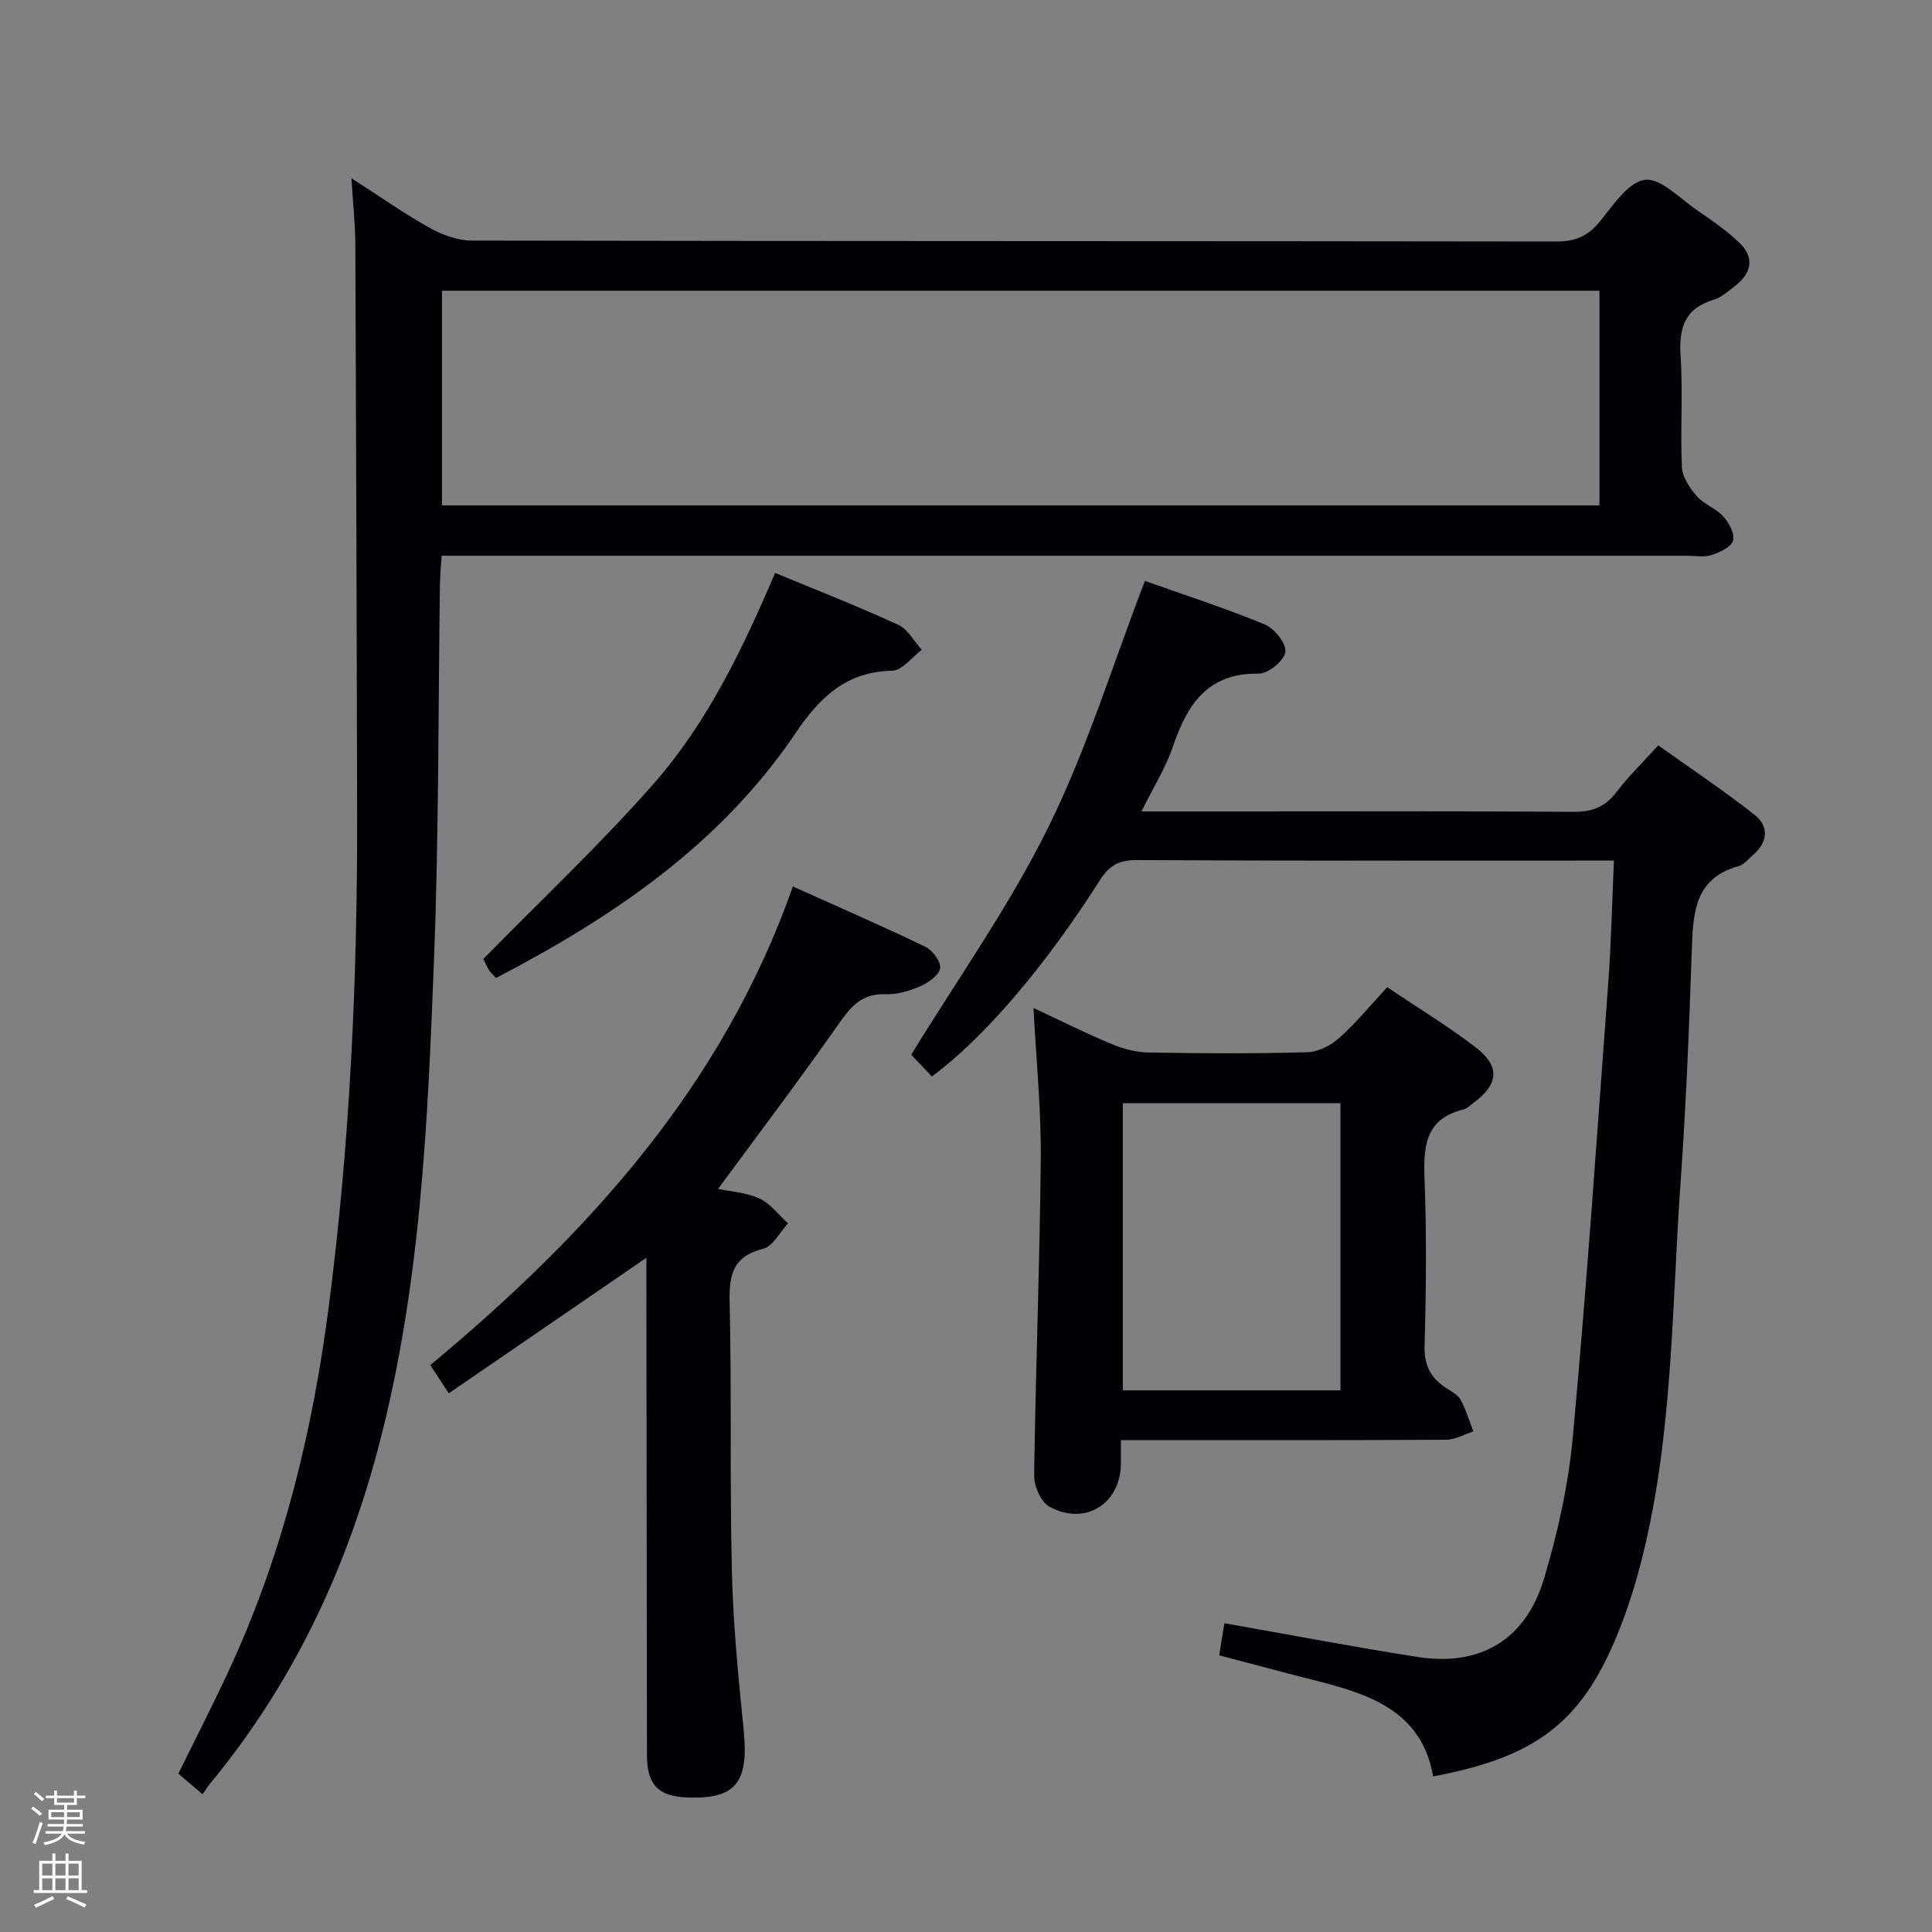 <svg enable-background="new 0 0 400 400" viewBox="0 0 400 400" xmlns="http://www.w3.org/2000/svg"><rect x="0" y="0" width="400" height="400" fill="#808080" stroke="none"/><path d="m6.44 374.46.42-.45c.65.47 1.27.95 1.85 1.44l-.45.49c-.65-.56-1.25-1.06-1.82-1.48m.93 7.33-.63-.26c.55-1.36 1.05-2.8 1.52-4.33.19.1.38.19.59.27-.46 1.29-.95 2.73-1.48 4.32m-.38-10.38.44-.42c.43.34 1.01.82 1.74 1.44l-.49.49c-.53-.51-1.09-1.01-1.69-1.51m2.5.35h1.72v-1.04h.59v1.04h3.52v-1.04h.59v1.04h1.75v.53h-1.75v1.42h-2.03v.97h3.22v2.03h-3.24c0 .35-.01.66-.03.93h3.32v.53h-3.37c-.03.27-.08.58-.15.94h3.96v.53h-3.71c.67.92 1.93 1.48 3.79 1.68-.13.24-.23.44-.29.59-2.13-.38-3.48-1.08-4.04-2.12-.43.97-1.77 1.72-4.03 2.23-.09-.19-.2-.37-.33-.55 2.1-.42 3.37-1.03 3.81-1.83h-3.36v-.53h3.58c.08-.29.13-.61.16-.94h-3.33v-.53h3.39c.02-.27.04-.58.04-.93h-3.23v-2.03h3.25v-.97h-2.07v-1.42h-1.73zm1.12 3.44v1h2.65c.01-.3.02-.44.01-.4v-.25-.35zm1.19-2h3.52v-.91h-3.52zm4.71 2h-2.63v.59c0 .15-.01.28-.01.4h2.64z" fill="#fcfbfa"/><path d="m13.56 383.74h.63v1.52h2.72v6.07h1.13v.6h-11.06v-.6h1.13v-6.07h2.73v-1.52h.63v1.52h2.1v-1.52zm-2.69 8.83.38.56c-1.24.63-2.53 1.25-3.85 1.85-.1-.21-.21-.42-.34-.63 1.36-.55 2.63-1.15 3.81-1.78m-2.13-4.27h2.1v-2.45h-2.1zm0 3.04h2.1v-2.46h-2.1zm2.72-3.04h2.1v-2.45h-2.1zm0 3.04h2.1v-2.46h-2.1zm6.07 3.6c-1.41-.71-2.7-1.3-3.86-1.78l.35-.56c1.45.62 2.75 1.19 3.88 1.72zm-1.25-9.09h-2.1v2.45h2.1zm-2.09 5.49h2.1v-2.46h-2.1z" fill="#fcfbfa"/><g fill="#010105"><path d="m41.93 371.48c-2.11-1.79-3.49-2.98-5-4.26 3.75-7.66 7.63-15.15 11.12-22.82 10.68-23.46 16.67-48.2 19.99-73.7 4.42-33.87 5.97-67.89 5.9-102.01-.08-39.32-.2-78.63-.37-117.95-.02-4.26-.48-8.53-.81-13.84 5.97 3.83 10.95 7.36 16.26 10.31 2.6 1.45 5.78 2.6 8.71 2.6 74.81.14 149.62.08 224.42.19 3.83.01 6.48-1.01 8.94-3.97 2.81-3.38 5.9-8.28 9.41-8.79 3.26-.47 7.31 3.86 10.87 6.29 3.01 2.05 6.04 4.16 8.68 6.66 3.2 3.02 2.69 6.23-.7 8.91-1.43 1.13-2.91 2.46-4.59 2.97-6.01 1.83-7.2 5.88-6.81 11.67.51 7.63-.09 15.33.27 22.98.1 2.06 1.62 4.33 3.07 5.99 1.49 1.71 3.99 2.53 5.51 4.22 1.18 1.32 2.43 3.65 2 5.03-.42 1.36-2.79 2.41-4.51 2.97-1.51.49-3.3.13-4.96.13-83.81 0-167.61 0-251.42 0-1.98 0-3.96 0-6.47 0-.13 2.05-.32 3.82-.35 5.59-.37 25.8-.22 51.62-1.21 77.4-1.31 34.17-2.74 68.36-11.58 101.75-6.78 25.62-17.83 48.91-34.72 69.37-.53.65-.98 1.36-1.65 2.31zm49.58-311.29v44.44h239.64c0-15 0-29.69 0-44.44-80.06 0-159.69 0-239.64 0z"/><path d="m334.15 178.17c-2.67 0-4.3 0-5.93 0-30.99 0-61.98.07-92.97-.1-3.66-.02-5.64 1.19-7.53 4.17-11.48 18.08-24.28 32.92-34.79 40.63-1.61-1.7-3.27-3.44-4.27-4.5 9.67-15.8 20.33-30.8 28.38-47.09 7.96-16.12 13.28-33.54 20-51.01 8.09 2.88 16.6 5.62 24.83 9.02 2 .82 4.48 3.96 4.25 5.71-.23 1.77-3.56 4.5-5.5 4.47-10.64-.17-14.82 6.39-17.79 15.12-1.47 4.33-3.98 8.3-6.49 13.4h19.04c23.49 0 46.99-.09 70.48.09 3.9.03 6.54-1.08 8.86-4.15 2.4-3.17 5.3-5.96 8.61-9.61 6.7 4.79 13.56 9.35 20 14.43 2.9 2.29 2.72 5.56-.29 8.17-1 .87-1.95 2.1-3.13 2.43-8.64 2.37-9.36 9.02-9.61 16.42-.55 16.28-1.19 32.58-2.34 48.83-1.85 25.99-1.56 52.21-7.92 77.73-1.4 5.61-3.14 11.2-5.37 16.54-7.44 17.87-16.79 24.93-37.96 28.92-2.28-13.23-12.72-16.91-23.88-19.73-6.73-1.7-13.42-3.51-20.41-5.34.43-2.67.82-5.04 1.08-6.65 13.68 2.41 26.82 4.93 40.03 6.99 12.83 2.01 22.32-3.49 26.11-16.12 2.9-9.64 5.11-19.67 6.02-29.67 2.85-31.1 4.99-62.27 7.28-93.42.64-8.26.8-16.56 1.21-25.68z"/><path d="m232.07 298.17c0 2.2.01 3.53 0 4.85-.06 8.33-7.4 12.98-14.82 8.91-1.75-.96-3.17-4.26-3.14-6.46.3-21.93 1.17-43.85 1.37-65.78.09-10.09-.95-20.2-1.51-31 5.71 2.67 10.87 5.26 16.18 7.47 2.37.99 5.05 1.7 7.6 1.75 10.98.19 21.98.25 32.96-.06 2.27-.06 4.89-1.45 6.64-3.02 3.43-3.07 6.37-6.69 9.85-10.44 6.18 4.15 12.43 7.95 18.2 12.35 5.27 4.02 4.93 7.72-.35 11.6-.67.49-1.31 1.18-2.07 1.37-7.95 1.94-8.29 7.68-8.04 14.46.43 11.47.33 22.97 0 34.45-.11 4 1.23 6.6 4.34 8.67 1.1.74 2.49 1.4 3.09 2.47 1.14 2.06 1.82 4.39 2.68 6.6-1.87.6-3.74 1.71-5.62 1.72-20.47.13-40.95.08-61.43.08-1.77.01-3.56.01-5.93.01zm45.46-10.31c0-20.18 0-39.86 0-59.45-15.3 0-30.19 0-45.06 0v59.45z"/><path d="m133.83 260.41c-13.92 9.55-27.28 18.71-40.91 28.06-1.56-2.37-2.63-4-3.83-5.84 32.68-27.17 60.53-57.77 75.07-99.09 9.41 4.24 18.51 8.18 27.43 12.48 1.48.71 3.25 3.11 3.05 4.44-.23 1.45-2.42 2.99-4.09 3.72-2.23.98-4.81 1.75-7.2 1.66-5.17-.21-7.44 2.9-10.06 6.64-7.9 11.27-16.22 22.25-24.62 33.67 2.66.57 5.86.73 8.55 1.98 2.28 1.06 3.98 3.38 5.93 5.15-1.69 1.82-3.1 4.74-5.12 5.25-6.17 1.56-7.1 5.21-6.97 10.92.44 18.64.02 37.3.47 55.94.26 10.94 1.34 21.88 2.44 32.78 1.1 10.86-1.61 14.36-11.68 13.98-5.98-.23-8.33-2.62-8.34-8.7-.05-32.48-.08-64.95-.12-97.43-.01-1.75 0-3.5 0-5.61z"/><path d="m160.48 118.61c8.72 3.62 17.22 6.95 25.5 10.75 1.99.91 3.26 3.41 4.86 5.18-2.04 1.51-4.05 4.29-6.11 4.33-9.6.18-15.06 5.57-20.08 13-15.53 22.99-37.74 37.99-61.94 50.61-.61-.67-1.15-1.1-1.47-1.65-.59-.99-1.06-2.05-1.17-2.28 12.01-12.26 24.25-23.76 35.29-36.32 11.12-12.66 18.41-27.91 25.12-43.62z"/></g></svg>